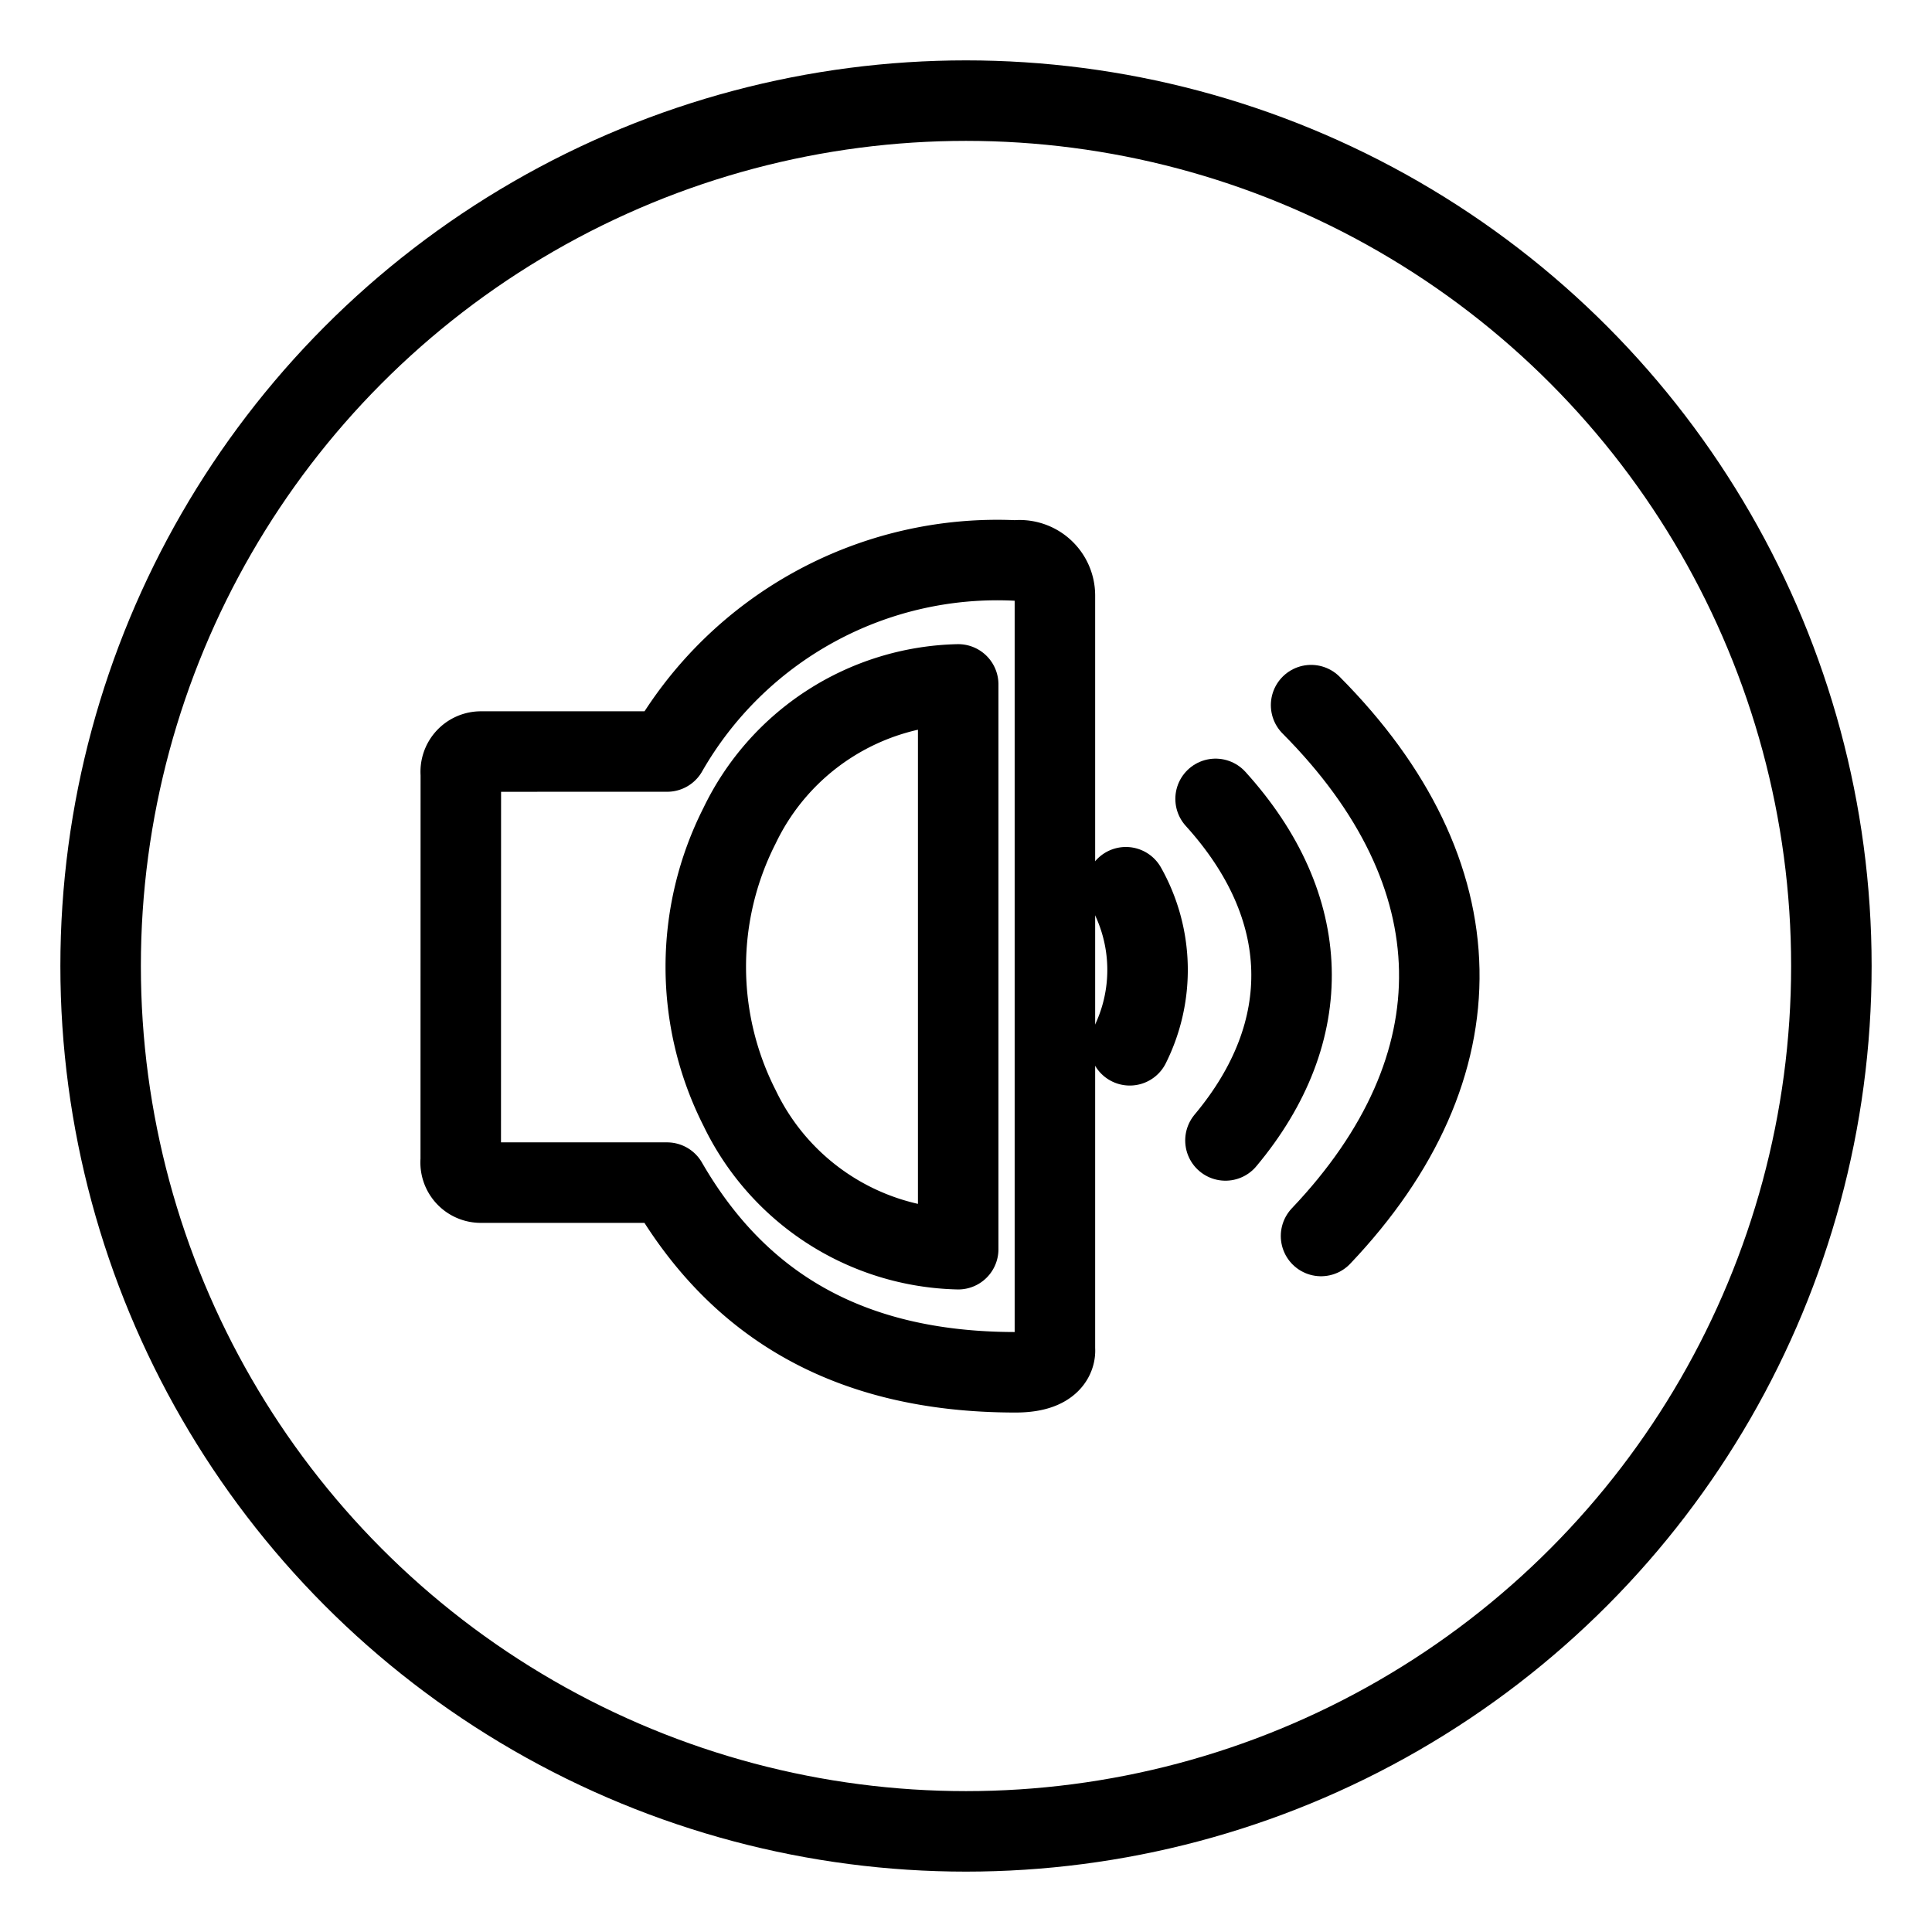 <svg xmlns="http://www.w3.org/2000/svg" viewBox="0 0 48 48"><defs><style>.a{stroke-width:2px;stroke-width:2px;fill:none;stroke:#000;stroke-linecap:round;stroke-linejoin:round;}</style></defs><circle class="a" cx="24" cy="24" r="21.5"/><path class="a" d="M16.575,18.671a9.451,9.451,0,0,1,8.656-4.746.877.877,0,0,1,.978.866V33.526s.087.568-.977.568c-4.247,0-6.954-1.758-8.659-4.712H11.947a.501.501,0,0,1-.5-.554c0-.458.002-7.582.002-9.605a.502.502,0,0,1,.5-.551Z"/><path class="a" d="M23.806,31.036a6.183,6.183,0,0,1-5.431-3.508,7.745,7.745,0,0,1,0-7.016,6.183,6.183,0,0,1,5.431-3.508V31.036Z"/><path class="a" d="M27.972,22.043a4.188,4.188,0,0,1,.097,3.927"/><path class="a" d="M30.201,19.848c2.428,2.678,2.518,5.771.245,8.486"/><path class="a" d="M32.574,17.519c4.159,4.181,4.249,8.976.247,13.189"/></svg>